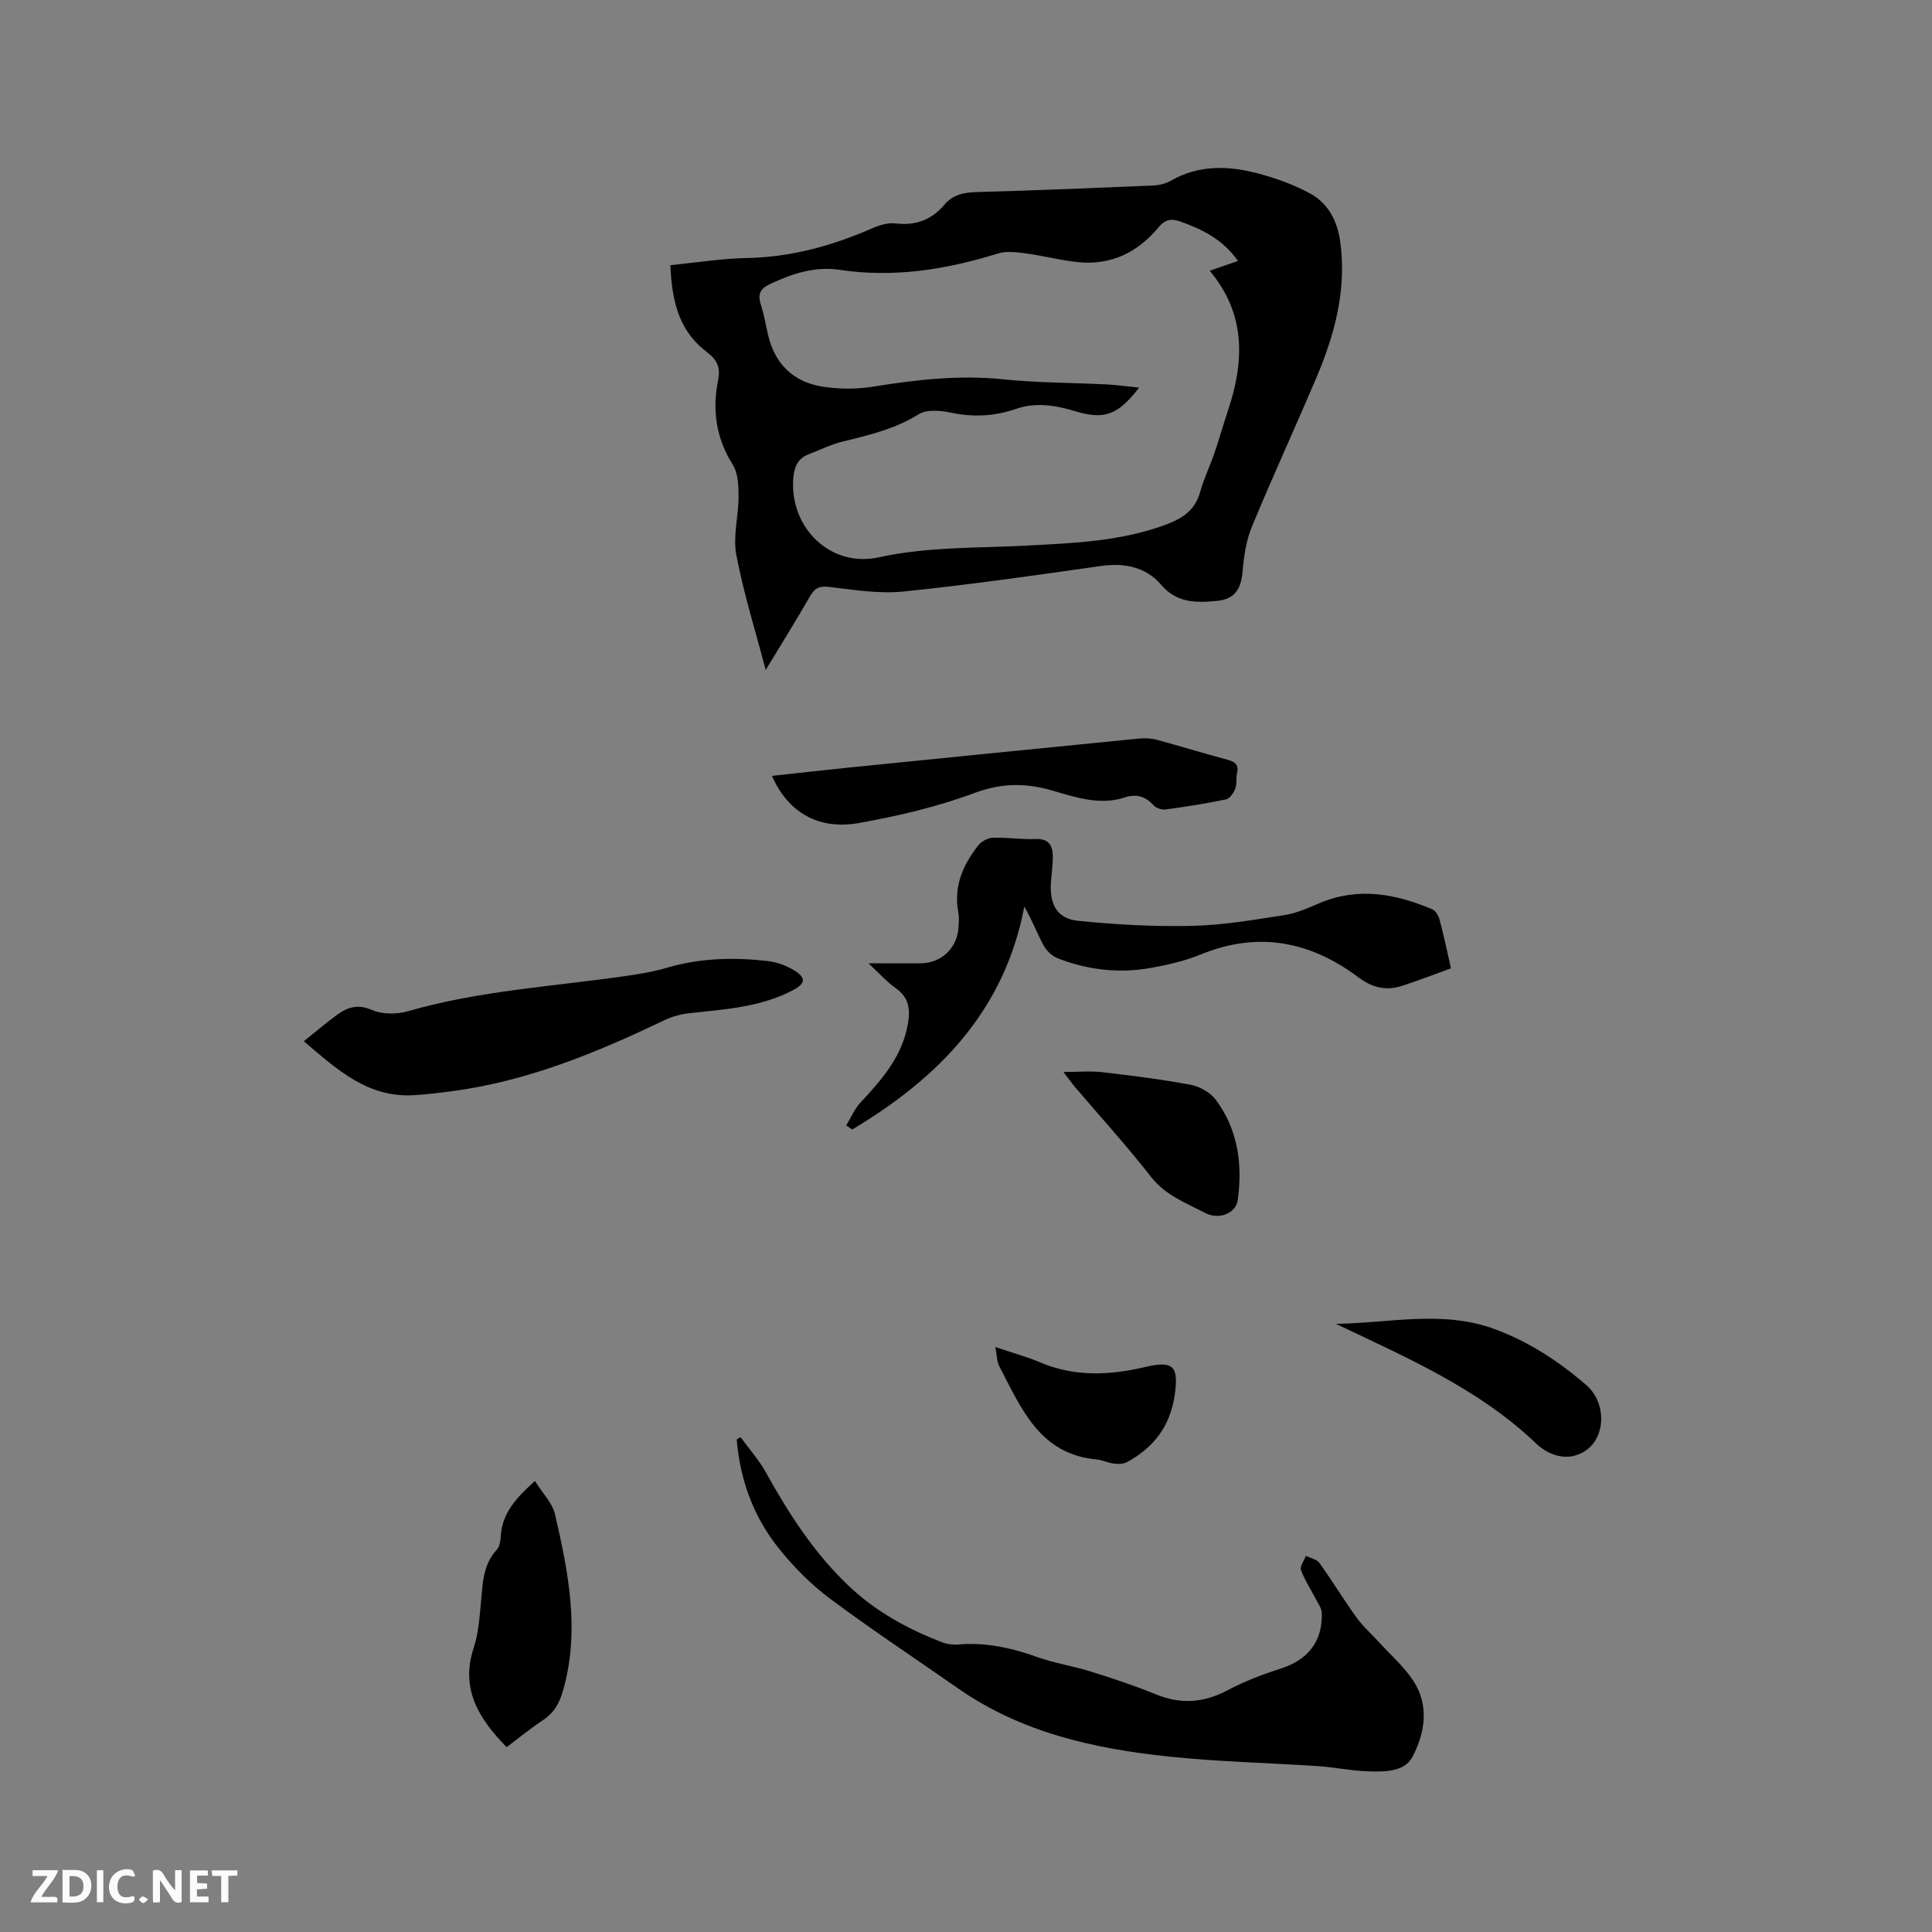 <svg enable-background="new 0 0 400 400" viewBox="0 0 400 400" xmlns="http://www.w3.org/2000/svg"><rect x="0" y="0" width="400" height="400" fill="#808080" stroke="none"/><path d="m37.59 393.81c-.92.31-1.52.05-2-.78-.7-1.2-1.52-2.34-2.47-3.78v4.59c-.55.03-.95.05-1.41.07-.03-.37-.06-.64-.06-.91 0-1.91 0-3.81 0-5.7 1.13-.41 1.77-.03 2.29.91.62 1.11 1.38 2.14 2.31 3.19v-4.2h1.35v6.61z" fill="#fbfafc"/><path d="m12.94 393.88v-6.75c1.9.19 3.93-.54 5.37 1.29.8 1.01.78 2.88.03 3.97-1.37 1.97-3.4 1.51-5.4 1.49m1.45-1.22c2.04.12 2.92-.58 2.89-2.21-.03-1.51-.98-2.19-2.89-2z" fill="#fbfafc"/><path d="m11.81 393.87h-5.49c.68-2.18 2.47-3.48 3.51-5.45h-3.08v-1.21h5.29c-.71 2.13-2.44 3.48-3.47 5.51.86 0 1.63.04 2.39-.01.79-.05 1.14.21.85 1.16" fill="#fbfafc"/><path d="m39.33 393.86v-6.61h3.7v1.07h-2.22v1.52c.68.04 1.34.09 2.07.13v1.07c-.72.05-1.38.09-2.1.14v1.48h2.4v1.19h-3.85z" fill="#fbfafc"/><path d="m27.71 388.56c-1.15-.3-2.46-.61-3.1.64-.37.73-.41 1.93-.06 2.67.63 1.35 1.99.93 3.17.68.35.94-.01 1.32-.93 1.46-1.62.25-3.05-.27-3.76-1.48-.73-1.24-.6-3.03.31-4.17.88-1.11 2.71-1.7 4-1.16.32.13.44.74.65 1.12-.1.08-.19.16-.28.24" fill="#fbfafc"/><path d="m49.15 387.24v1.07c-.59.02-1.17.05-1.87.08v5.44h-1.48v-5.44h-1.85c-.05-.4-.08-.73-.13-1.15z" fill="#fbfafc"/><path d="m20.06 387.21h1.33v6.62h-1.33z" fill="#fbfafc"/><path d="m30.68 393.25c-.49.38-.8.79-1.05.76-.32-.05-.6-.45-.9-.7.26-.24.51-.64.8-.67.29-.04.62.3 1.15.61" fill="#fbfafc"/><g fill="#010000"><path d="m158.53 138.71c-2.23-8.5-4.63-16.09-6.09-23.86-.72-3.84.47-8.01.47-12.03 0-2.23-.09-4.84-1.2-6.61-3.49-5.55-4.28-11.36-3.02-17.61.48-2.41-.17-4.07-2.25-5.64-5.19-3.92-7.32-9.26-7.64-18.06 5.31-.52 10.64-1.39 15.98-1.49 9.18-.18 17.72-2.6 26.04-6.24 1.4-.61 3.1-1.09 4.58-.91 4.13.49 7.46-.71 10.11-3.86 1.79-2.13 4.08-2.57 6.78-2.64 12.18-.33 24.35-.84 36.52-1.36 1.22-.05 2.56-.39 3.61-.99 5.74-3.29 11.8-3.13 17.85-1.55 3.74.98 7.49 2.32 10.88 4.14 3.83 2.06 5.75 5.74 6.34 10.11 1.34 9.91-1.15 19.15-4.96 28.12-4.39 10.32-9.08 20.52-13.37 30.89-1.17 2.83-1.62 6.05-1.89 9.14-.32 3.74-1.64 5.81-5.32 6.15-4.21.39-8.24.53-11.56-3.35-3.12-3.65-7.55-4.58-12.46-3.88-13.61 1.95-27.23 3.89-40.91 5.29-4.98.51-10.14-.34-15.18-.94-2-.24-3.06.06-4.08 1.82-2.83 4.95-5.86 9.79-9.23 15.36zm77.31-58.46c-4.45 5.79-7.28 6.68-13.29 4.87-4-1.21-8.1-1.88-12.17-.47-4.43 1.53-8.81 1.76-13.42.8-2.17-.45-5.04-.74-6.72.3-4.91 3.05-10.28 4.33-15.73 5.66-2.44.59-4.74 1.74-7.1 2.65-2.28.88-2.99 2.68-3.17 4.99-.79 10.16 7.66 18.53 17.68 16.34 10.17-2.22 20.37-1.89 30.59-2.43 9.82-.51 19.69-.88 29.08-4.42 3.34-1.26 5.89-3.01 6.9-6.71.75-2.74 2.02-5.34 2.95-8.04 1-2.9 1.81-5.86 2.79-8.77 3.41-10.17 3.76-19.97-3.77-28.97 2.05-.71 3.76-1.3 5.85-2.02-3.14-4.49-7.44-6.58-12.06-8.21-1.77-.63-3.07-.35-4.4 1.26-4.24 5.11-9.72 7.85-16.47 7.21-3.67-.35-7.28-1.33-10.94-1.82-1.92-.25-4.04-.55-5.82.01-10.75 3.35-21.59 5.07-32.87 3.38-5.06-.76-9.81.81-14.4 2.99-2.09.99-2.47 2.18-1.82 4.23.64 2.01 1 4.11 1.47 6.17 1.4 6.15 5.31 9.88 11.42 10.82 3.4.52 7.02.52 10.42-.03 8.91-1.43 17.76-2.45 26.84-1.51 7.12.74 14.33.7 21.49 1.06 2.05.12 4.12.41 6.67.66z"/><path d="m153.31 297.54c1.77 2.42 3.8 4.69 5.25 7.29 4.75 8.57 10 16.72 17.16 23.51 5.62 5.34 12.28 8.98 19.46 11.72 1.05.4 2.3.49 3.43.4 5.61-.45 10.89.73 16.15 2.62 3.57 1.28 7.39 1.84 11.02 2.98 4.53 1.42 9.06 2.9 13.44 4.7 5.18 2.14 9.96 1.83 14.91-.8 3.52-1.87 7.32-3.31 11.12-4.53 5.55-1.79 8.62-5.64 8.41-11.5-.04-1.02-.82-2.04-1.32-3.02-1-1.95-2.25-3.81-2.98-5.85-.27-.77.64-1.95 1.01-2.94.95.48 2.25.7 2.8 1.47 2.66 3.7 5.02 7.61 7.68 11.3 1.34 1.86 3.11 3.4 4.66 5.11 2.41 2.65 5.18 5.06 7.12 8.02 3.36 5.14 2.36 10.88-.23 15.77-1.68 3.18-6.06 3.07-9.56 2.93-3.27-.13-6.52-.83-9.79-1.05-10.35-.69-20.74-.91-31.05-1.99-15.47-1.63-30.52-4.96-43.62-14.1-8.86-6.18-17.88-12.15-26.54-18.6-3.86-2.88-7.36-6.42-10.41-10.17-5.37-6.6-8.21-14.34-8.9-22.79.26-.17.52-.32.78-.48z"/><path d="m300.41 200.48c-3.53 1.28-6.77 2.54-10.07 3.61-3.32 1.08-6.14.47-9.12-1.76-9.92-7.44-20.74-9.59-32.6-4.72-3.2 1.31-6.66 2.1-10.08 2.74-6.7 1.24-13.31.52-19.65-1.99-1.12-.45-2.23-1.54-2.82-2.62-1.35-2.5-2.36-5.17-4-8.04-4.11 21.67-17.85 35.52-35.62 46.15-.42-.28-.83-.56-1.25-.84.96-1.58 1.69-3.37 2.92-4.7 4.43-4.77 8.67-9.53 9.85-16.32.54-3.14.2-5.48-2.54-7.42-1.79-1.26-3.28-2.95-5.63-5.13 4.14 0 7.44.01 10.75 0 4.34-.02 7.62-3.11 7.9-7.43.07-1.05.15-2.15-.05-3.17-1-5.32.98-9.77 4.12-13.79.65-.84 1.98-1.57 3.03-1.6 2.96-.1 5.93.38 8.89.26 2.61-.11 3.48 1.27 3.53 3.4.05 2-.32 4-.41 6-.2 4.22 1.4 7.09 5.55 7.52 7.86.81 15.81 1.24 23.7 1.06 6.43-.14 12.85-1.26 19.23-2.25 2.45-.38 4.82-1.47 7.14-2.45 8.02-3.4 15.76-1.95 23.38 1.28.7.3 1.28 1.36 1.5 2.18.85 3.15 1.51 6.35 2.35 10.03z"/><path d="m62.9 215.57c2.71-2.16 4.72-3.87 6.84-5.43 2.22-1.63 4.35-2.31 7.32-1.02 2.14.93 5.14.9 7.45.23 14.76-4.26 30.03-5.11 45.1-7.29 2.82-.41 5.67-.87 8.4-1.68 6.84-2.03 13.8-2.2 20.78-1.43 2.1.23 4.35 1.05 6.08 2.24 2.1 1.45 1.63 2.6-.66 3.8-6.66 3.51-13.95 3.97-21.21 4.75-1.85.2-3.77.67-5.43 1.47-14.08 6.75-28.43 12.67-44.07 14.72-2.63.34-5.26.68-7.9.82-9.44.51-15.71-5.2-22.7-11.18z"/><path d="m159.83 160.64c5.33-.58 10.56-1.18 15.79-1.71 20.03-2.02 40.06-4.03 60.1-6.01 1.23-.12 2.55-.09 3.73.23 4.91 1.32 9.76 2.84 14.67 4.14 1.63.43 2.4 1.06 1.99 2.84-.24 1.02.02 2.19-.35 3.14-.35.88-1.13 2.06-1.91 2.23-4.14.87-8.33 1.52-12.53 2.09-.78.11-1.93-.27-2.46-.84-1.7-1.87-3.55-2.45-5.98-1.65-5.27 1.73-10.32-.09-15.25-1.49-5.47-1.56-10.39-1.47-15.93.59-7.69 2.86-15.82 4.77-23.92 6.2-8.41 1.49-14.69-2.29-17.95-9.76z"/><path d="m104.89 361.73c-5.76-5.91-9.63-12.03-6.81-20.59.95-2.87 1.17-6.01 1.47-9.06.39-3.97.32-8 3.31-11.24.58-.62.76-1.77.81-2.69.24-4.76 3.08-7.93 7.08-11.53 1.53 2.46 3.61 4.52 4.17 6.94 2.78 12.07 5.21 24.21 1.6 36.63-.76 2.6-1.91 4.52-4.17 6-2.55 1.67-4.91 3.63-7.46 5.54z"/><path d="m276.57 274.08c11.06-.12 22.1-2.92 33.01 1.14 7.08 2.64 13.21 6.68 18.83 11.53 4.23 3.65 4.06 10.74-.08 13.56-3.78 2.58-7.86.88-10.26-1.42-11.99-11.45-26.86-17.81-41.5-24.81z"/><path d="m220.18 221.94c3.18 0 5.67-.24 8.09.05 6.1.71 12.2 1.47 18.23 2.6 1.87.35 4.04 1.56 5.17 3.05 4.63 6.17 5.62 13.35 4.59 20.83-.37 2.68-3.8 4.2-6.79 2.64-3.95-2.07-8.19-3.63-11.18-7.47-5.01-6.43-10.52-12.47-15.81-18.68-.6-.72-1.13-1.49-2.3-3.02z"/><path d="m206.07 278.89c3.51 1.19 6.48 1.99 9.29 3.18 7.18 3.04 14.44 2.68 21.8.94 5.82-1.37 6.92-.11 6.04 5.89-.94 6.4-4.36 10.82-9.86 13.81-.74.4-1.8.43-2.67.32-1.25-.15-2.45-.76-3.7-.87-11.8-1.12-15.53-10.64-20.07-19.27-.51-.97-.48-2.22-.83-4z"/></g></svg>